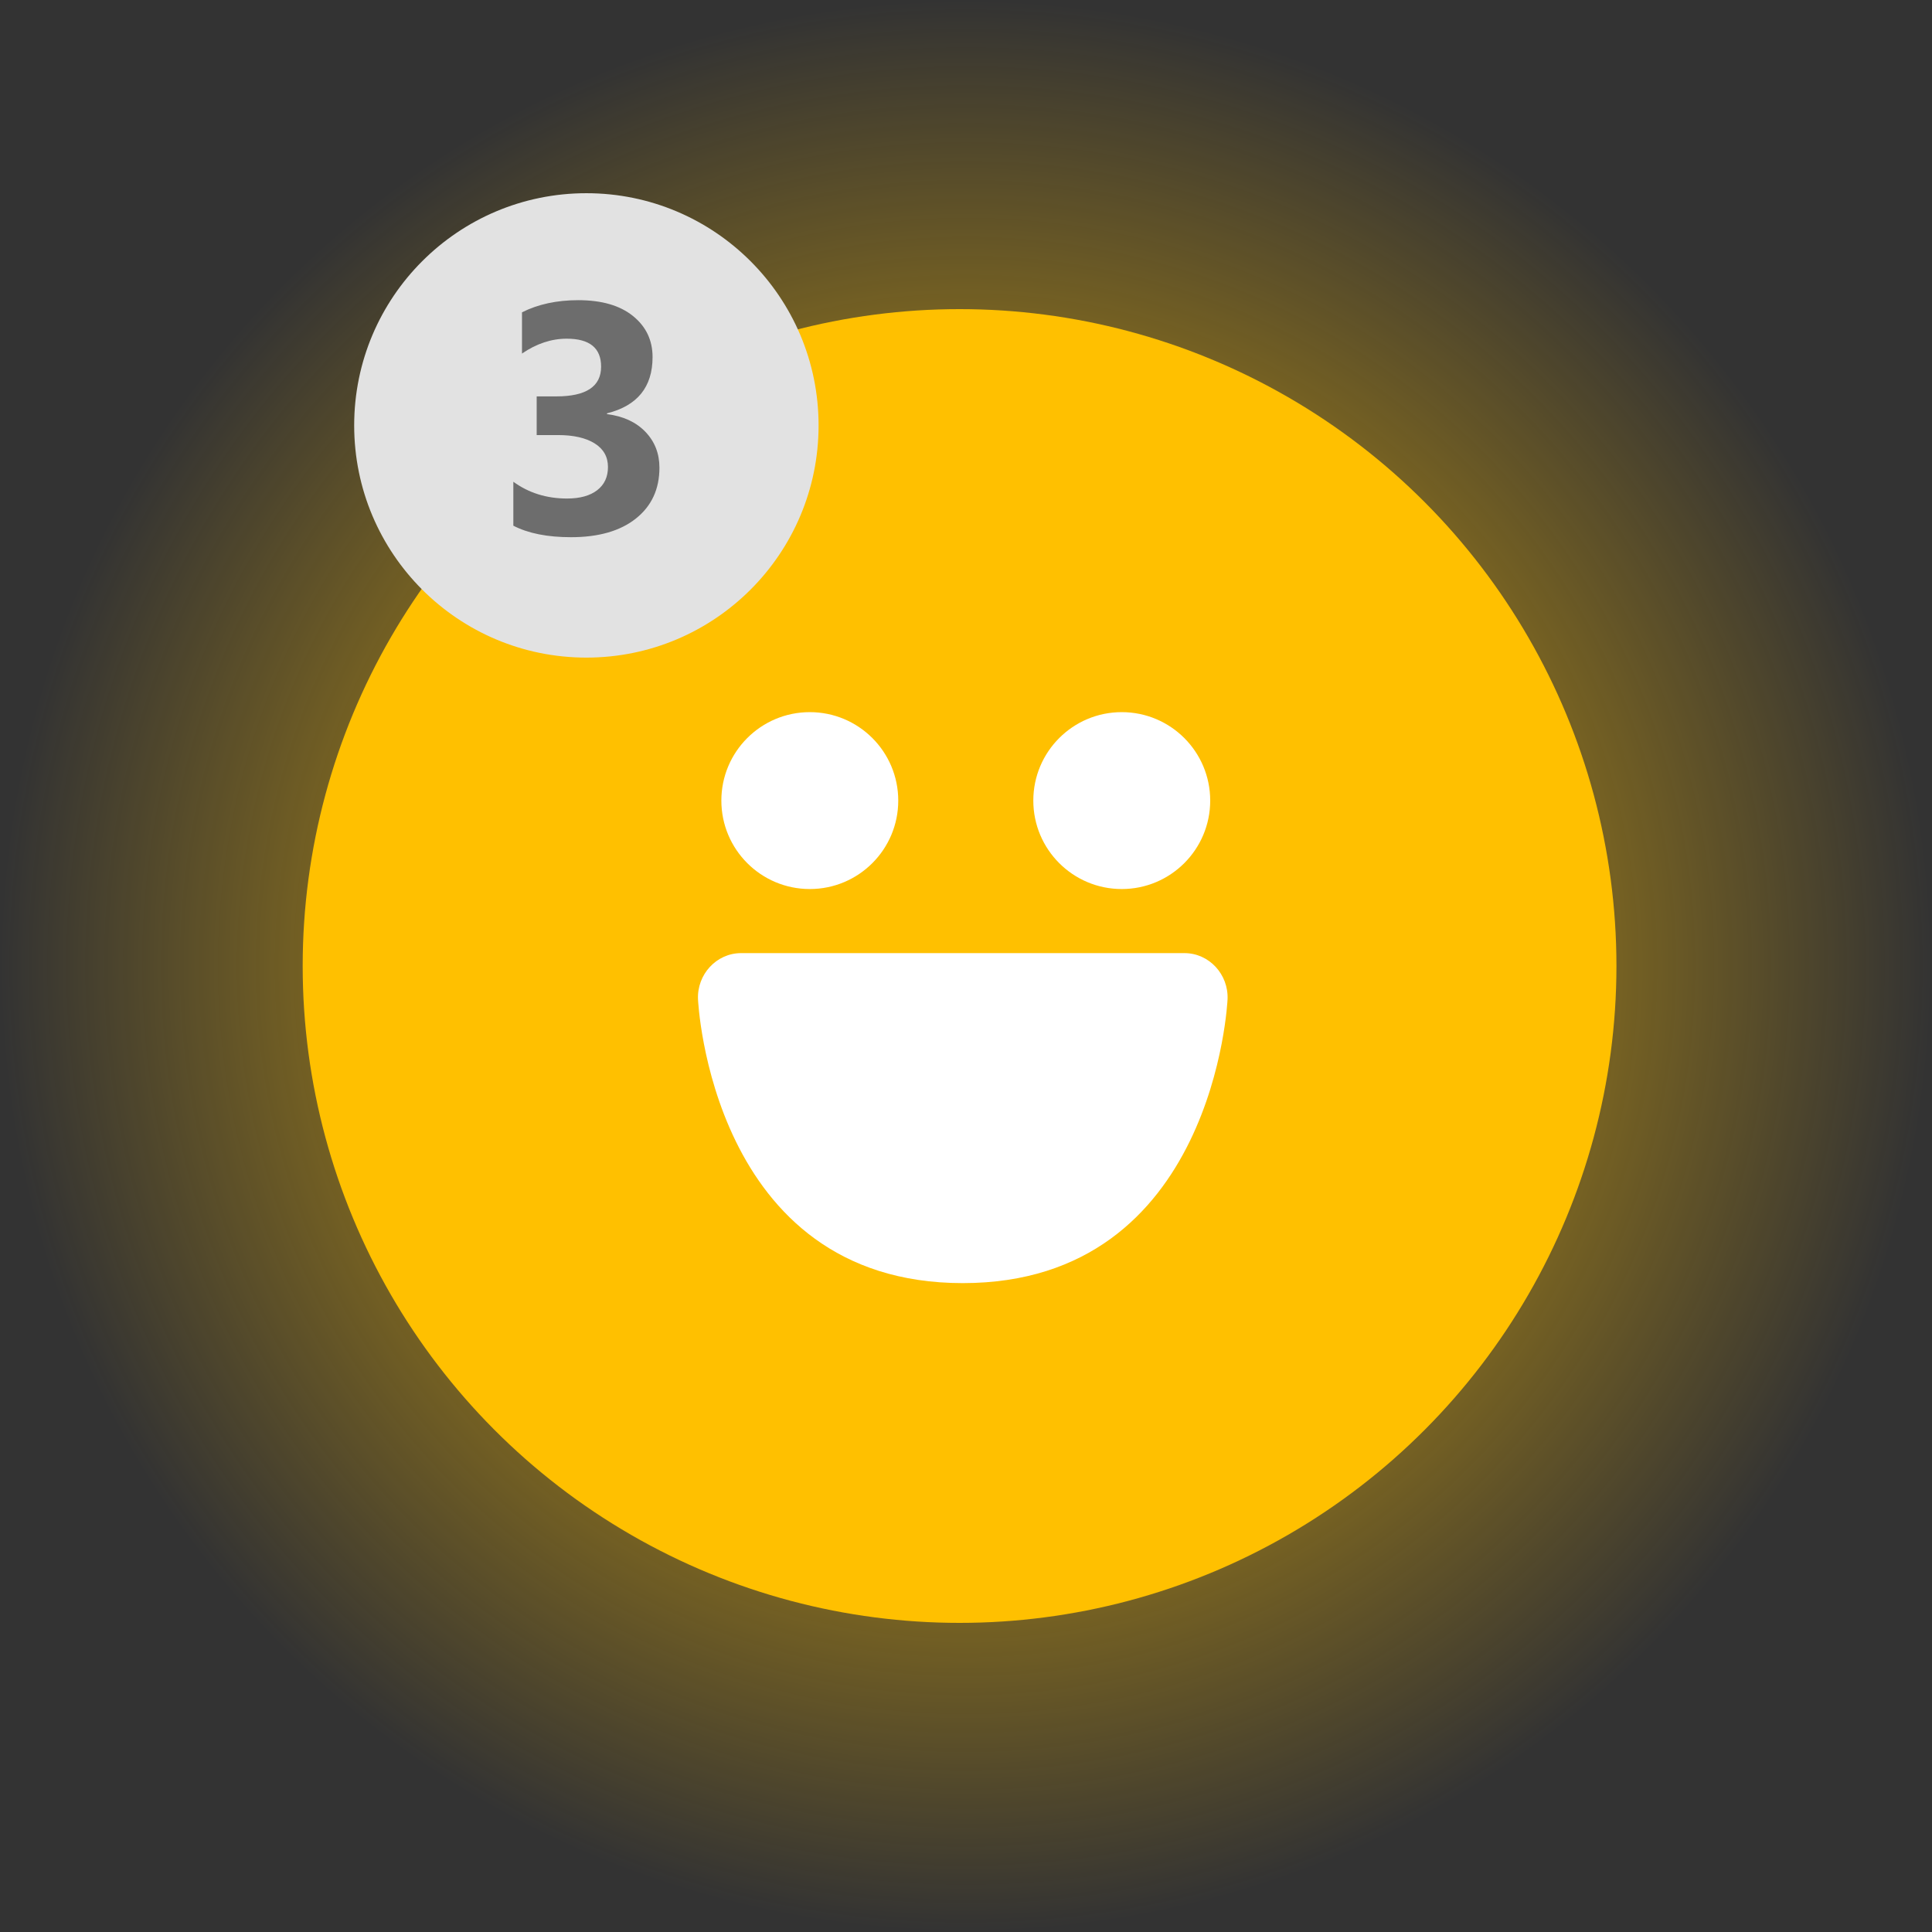 <?xml version="1.0" encoding="utf-8"?>
<!-- Generator: Adobe Illustrator 16.0.0, SVG Export Plug-In . SVG Version: 6.00 Build 0)  -->
<!DOCTYPE svg PUBLIC "-//W3C//DTD SVG 1.1//EN" "http://www.w3.org/Graphics/SVG/1.1/DTD/svg11.dtd">
<svg version="1.1" id="Layer_1" xmlns="http://www.w3.org/2000/svg" xmlns:xlink="http://www.w3.org/1999/xlink" x="0px" y="0px"
	 width="300px" height="300px" viewBox="0 0 300 300" enable-background="new 0 0 300 300" xml:space="preserve">
<rect x="0" y="0" width="300" height="300" fill="#333333" stroke="none"/>
<radialGradient id="SVGID_1_" cx="150" cy="150" r="150" gradientUnits="userSpaceOnUse">
	<stop  offset="0" style="stop-color:#FFC000"/>
	<stop  offset="1" style="stop-color:#FFC000;stop-opacity:0"/>
</radialGradient>
<circle fill="url(#SVGID_1_)" cx="150" cy="150" r="150"/>
<circle fill="#FFC000" cx="149" cy="150" r="102"/>
<g>
	<circle fill="#FFFFFF" cx="125.746" cy="124.315" r="13.734"/>
	<circle fill="#FFFFFF" cx="174.186" cy="124.315" r="13.734"/>
	<g>
		<path fill="#FFFFFF" d="M108.386,155.169c-0.167-3.846,2.846-7.169,6.695-7.169h68.838c3.85,0,6.862,3.323,6.695,7.169
			c0,0-1.923,44.073-41.114,44.073S108.386,155.169,108.386,155.169z"/>
	</g>
</g>
<radialGradient id="SVGID_2_" cx="-188" cy="150" r="150" gradientUnits="userSpaceOnUse">
	<stop  offset="0" style="stop-color:#3FA9F5"/>
	<stop  offset="1" style="stop-color:#3FA9F5;stop-opacity:0"/>
</radialGradient>
<circle fill="url(#SVGID_2_)" cx="-188" cy="150" r="150"/>
<circle fill="#558ED5" cx="-189" cy="150" r="102"/>
<g>
	<polygon fill="#FFFFFF" points="-133.943,118 -244,118 -244,119.096 -189.397,147.972 	"/>
	<polygon fill="#FFFFFF" points="-134,182 -134,123 -133.943,123 -189.397,152.179 -244,122.51 -244,182 	"/>
</g>
<g>
	<radialGradient id="SVGID_3_" cx="-527" cy="150" r="150" gradientUnits="userSpaceOnUse">
		<stop  offset="0" style="stop-color:#04D138"/>
		<stop  offset="1" style="stop-color:#04D138;stop-opacity:0"/>
	</radialGradient>
	<circle fill="url(#SVGID_3_)" cx="-527" cy="150" r="150"/>
	<circle fill="#04D138" cx="-527" cy="150" r="102"/>
	<g>
		<path fill-rule="evenodd" clip-rule="evenodd" fill="#FFFFFF" d="M-541.855,197.449c24.242-24.109,48.63-48.365,72.803-72.407
			c-4.459-4.668-9.573-10.024-16.667-17.45c-18.479,19.499-36.601,38.619-56.252,59.355c-9.462-10.554-17.729-19.778-26.323-29.366
			c-6.274,6.262-11.684,11.659-16.652,16.617C-569.97,169.232-555.396,183.858-541.855,197.449z"/>
		<path fill-rule="evenodd" clip-rule="evenodd" fill="#FFFFFF" d="M-541.855,197.449c-13.541-13.591-28.114-28.217-43.092-43.251
			c4.969-4.958,10.378-10.355,16.652-16.617c8.594,9.588,16.861,18.813,26.323,29.366c19.651-20.736,37.772-39.856,56.252-59.355
			c7.094,7.426,12.208,12.782,16.667,17.45C-493.226,149.084-517.613,173.34-541.855,197.449z"/>
	</g>
</g>
<g>
	<circle fill="#E2E2E2" cx="-584.947" cy="66.056" r="36.056"/>
	<g>
		<path fill="#6D6D6D" d="M-579.875,47.864v36.384h-7.817V56.699c-0.431,0.381-0.94,0.741-1.527,1.081
			c-0.587,0.339-1.212,0.645-1.874,0.917c-0.662,0.273-1.349,0.505-2.06,0.695c-0.712,0.19-1.415,0.327-2.11,0.41V53.2
			c2.035-0.596,3.955-1.357,5.757-2.284c1.804-0.926,3.434-1.944,4.89-3.053H-579.875z"/>
	</g>
</g>
<g>
	<circle fill="#E2E2E2" cx="-246.947" cy="66.056" r="36.056"/>
	<g>
		<path fill="#6D6D6D" d="M-250.985,76.293h15.089v6.502h-23.676v-2.681c0-1.819,0.305-3.454,0.917-4.901s1.381-2.747,2.309-3.896
			c0.926-1.15,1.939-2.167,3.041-3.053c1.1-0.885,2.146-1.684,3.14-2.395c1.042-0.745,1.956-1.456,2.742-2.134
			c0.786-0.679,1.448-1.354,1.985-2.023c0.538-0.67,0.938-1.348,1.204-2.035c0.264-0.687,0.396-1.419,0.396-2.197
			c0-1.522-0.43-2.672-1.29-3.45c-0.861-0.777-2.176-1.166-3.946-1.166c-3.062,0-5.991,1.216-8.786,3.648v-6.899
			c3.094-2.002,6.585-3.003,10.473-3.003c1.804,0,3.421,0.235,4.853,0.707c1.431,0.472,2.643,1.146,3.636,2.023
			c0.993,0.876,1.75,1.939,2.271,3.188c0.521,1.25,0.781,2.643,0.781,4.182c0,1.638-0.252,3.095-0.757,4.368
			c-0.505,1.274-1.175,2.433-2.01,3.475c-0.836,1.042-1.799,1.998-2.891,2.866c-1.092,0.869-2.226,1.709-3.4,2.52
			c-0.795,0.563-1.56,1.121-2.296,1.675c-0.736,0.555-1.385,1.101-1.948,1.638c-0.563,0.539-1.009,1.064-1.339,1.576
			C-250.82,75.343-250.985,75.83-250.985,76.293z"/>
	</g>
</g>
<circle fill="#E2E2E2" cx="91.053" cy="66.057" r="36.056"/>
<g>
	<path fill="#6D6D6D" d="M79.711,81.63v-6.825c2.383,1.737,5.164,2.606,8.339,2.606c2.002,0,3.563-0.43,4.68-1.291
		c1.115-0.86,1.675-2.061,1.675-3.599c0-1.588-0.692-2.812-2.073-3.673c-1.38-0.86-3.279-1.291-5.693-1.291h-3.304v-6.005h3.054
		c4.634,0,6.95-1.539,6.95-4.617c0-2.895-1.778-4.343-5.335-4.343c-2.383,0-4.7,0.77-6.95,2.308v-6.403
		c2.498-1.256,5.409-1.885,8.736-1.885c3.639,0,6.472,0.819,8.498,2.457c2.028,1.637,3.042,3.763,3.042,6.377
		c0,4.65-2.359,7.561-7.075,8.736v0.124c2.516,0.315,4.501,1.229,5.958,2.743c1.456,1.513,2.184,3.371,2.184,5.571
		c0,3.326-1.217,5.957-3.648,7.892c-2.432,1.937-5.791,2.904-10.076,2.904C84.999,83.417,82.012,82.821,79.711,81.63z"/>
</g>
</svg>
